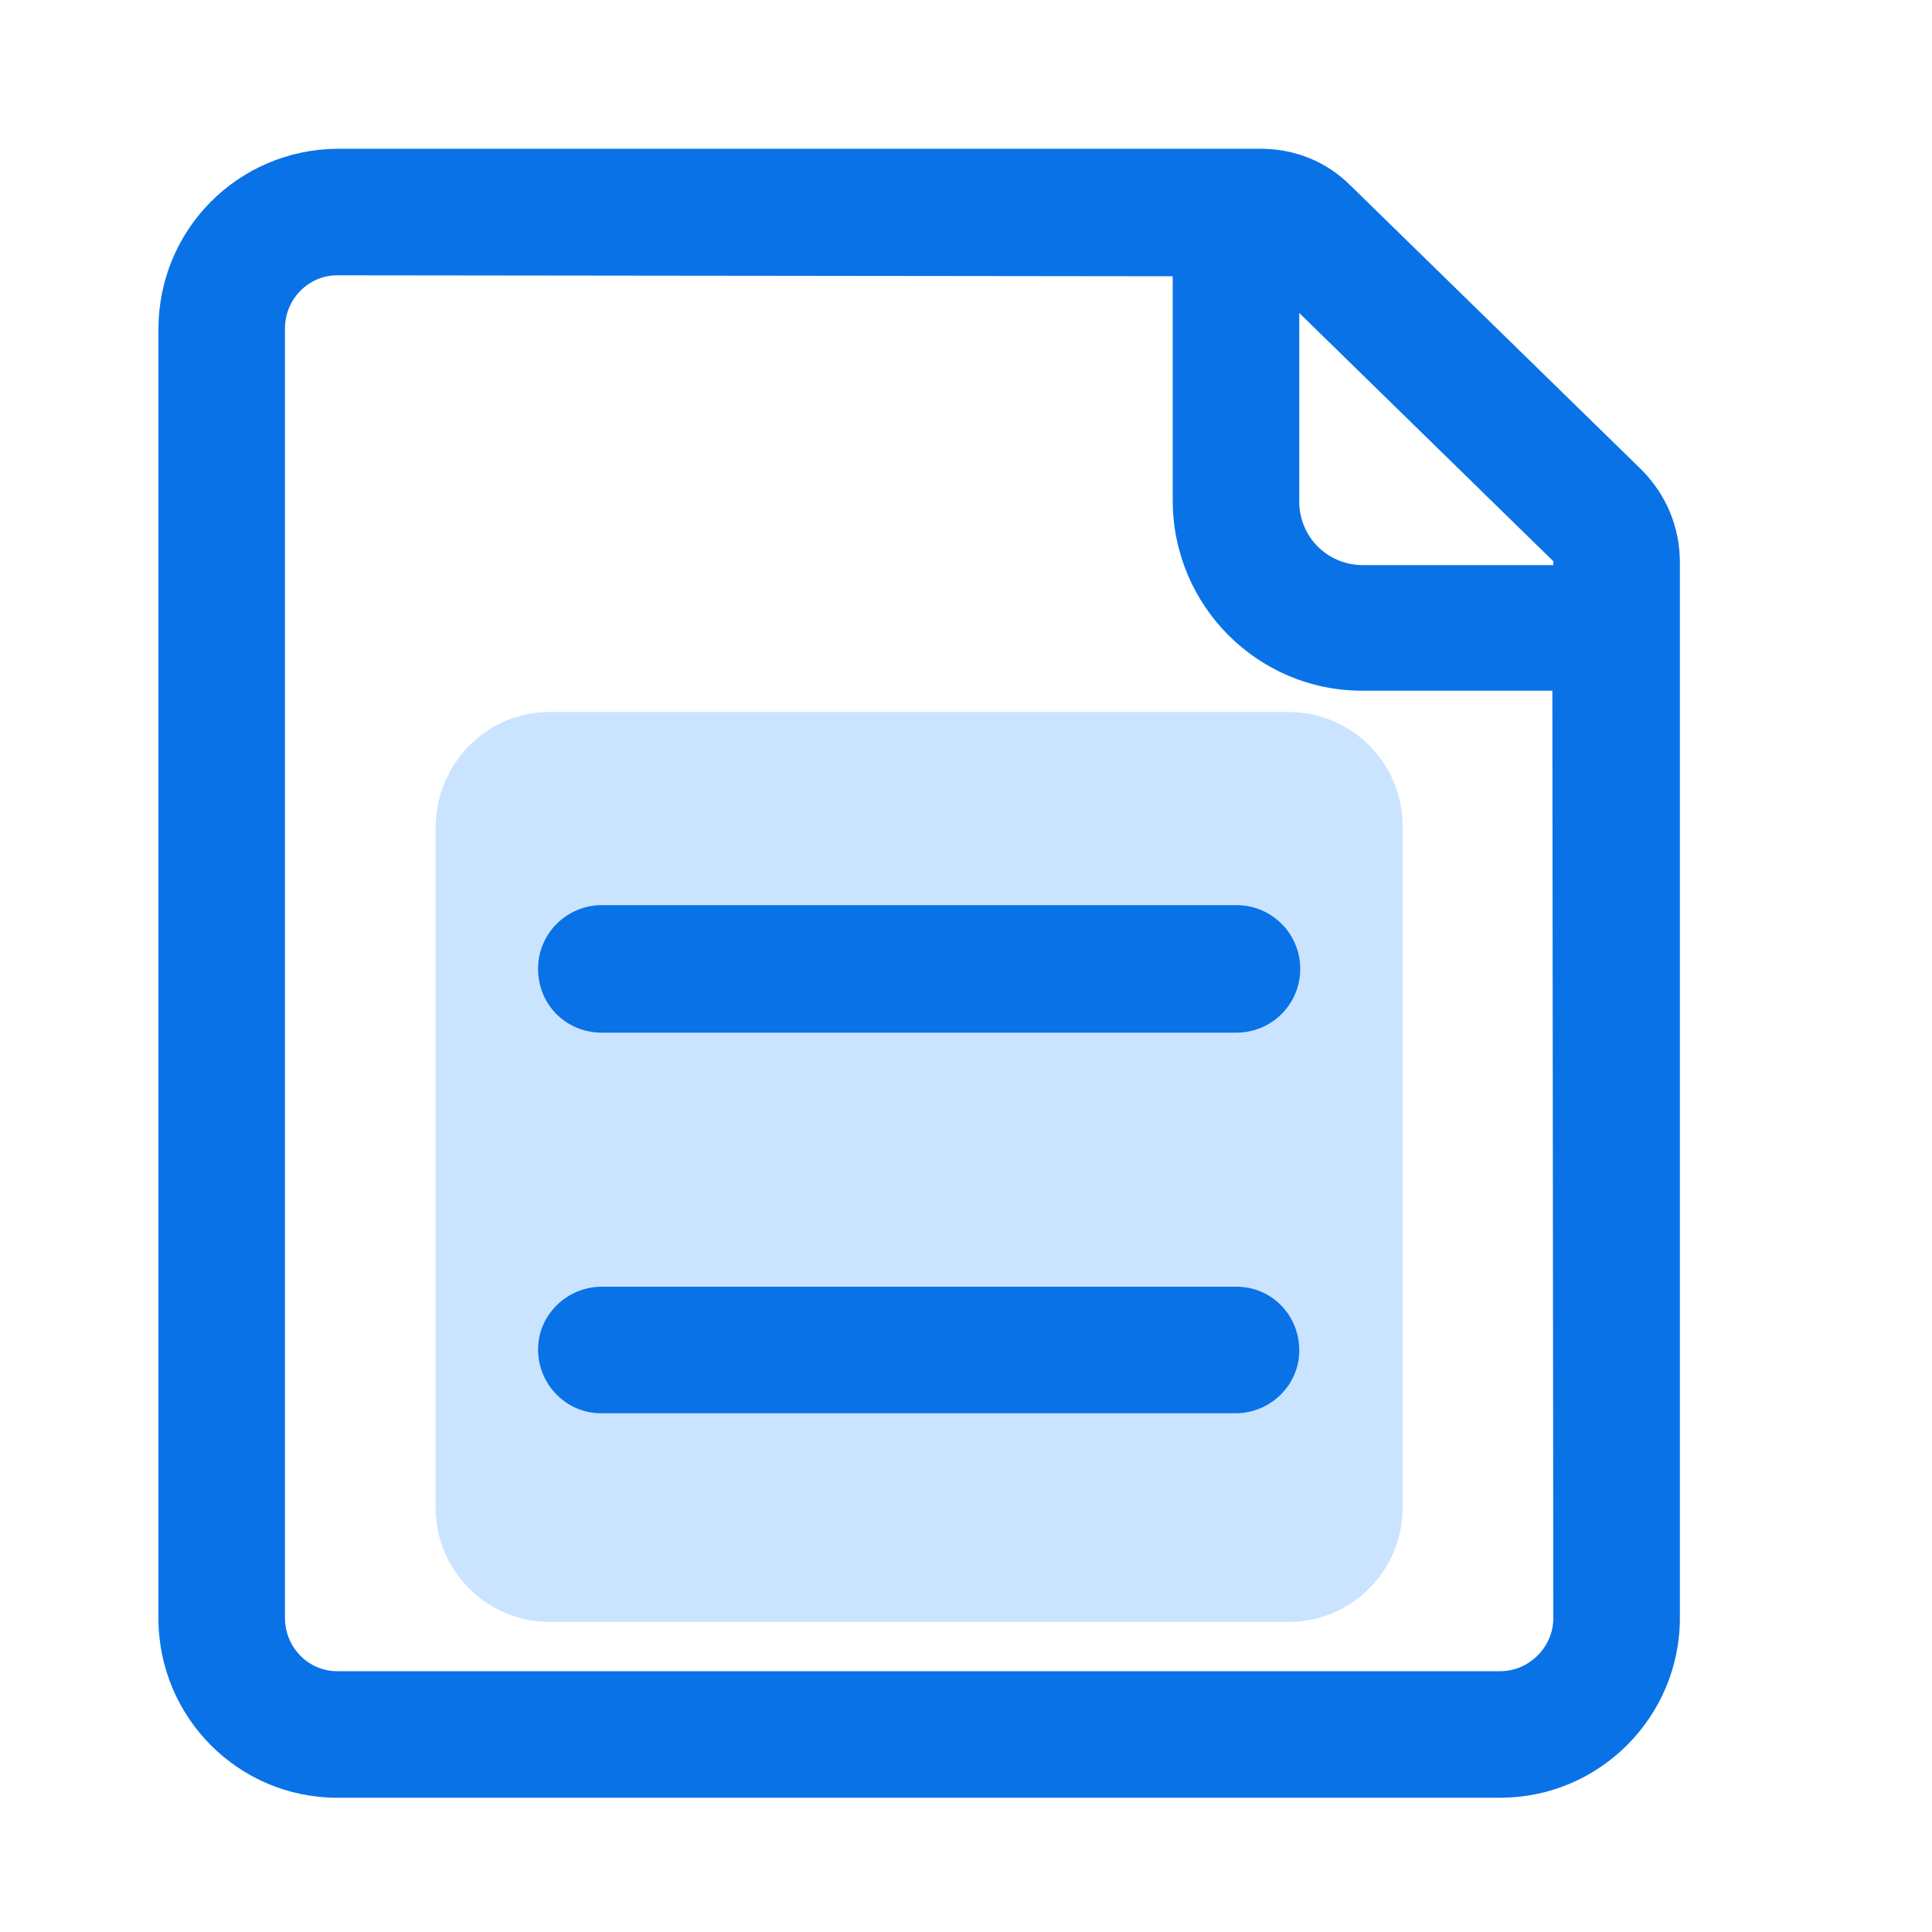 <?xml version="1.0" standalone="no"?><!DOCTYPE svg PUBLIC "-//W3C//DTD SVG 1.1//EN" "http://www.w3.org/Graphics/SVG/1.1/DTD/svg11.dtd"><svg t="1608625499339" class="icon" viewBox="0 0 1024 1024" version="1.1" xmlns="http://www.w3.org/2000/svg" p-id="3619" xmlns:xlink="http://www.w3.org/1999/xlink" width="200" height="200"><defs><style type="text/css"></style></defs><path d="M291.328 377.344h391.68c33.28 0 60.416 27.136 60.416 60.416v361.472c0 33.28-27.136 60.416-60.416 60.416H291.328c-33.28 0-60.416-27.136-60.416-60.416V437.76c0.512-33.28 27.136-60.416 60.416-60.416z" fill="#CAE4FF" p-id="3620"></path><path d="M869.888 248.832l-154.112-150.528c-12.8-12.8-29.696-19.456-47.616-19.456H178.688c-52.736 0.512-94.72 43.008-94.72 95.744v683.008c0 52.736 42.496 95.232 94.72 95.232h616.448c52.736 0 95.232-43.008 95.232-95.232V297.984c0-18.432-7.168-35.84-20.48-49.152z m-46.592 608.768c0 15.36-12.8 28.16-28.16 28.16H178.688c-15.36 0-27.648-12.8-27.648-28.16V174.08c0-15.36 12.288-28.16 27.648-28.16l442.88 0.512v118.784c0 55.808 45.056 100.864 100.352 100.864h100.864l0.512 491.52z m0-558.08h-100.864c-18.432 0-33.28-14.336-33.792-32.768V165.888l134.656 131.584v2.048z" fill="#0972E7" p-id="3621"></path><path d="M655.36 479.744H318.976c-18.432 0-33.792 14.848-33.792 33.792s14.848 33.792 33.792 33.792H655.36c18.432 0 33.792-14.848 33.792-33.792s-15.36-33.792-33.792-33.792z m0 202.24H318.976c-18.432 0-33.792 14.848-33.792 33.28s14.848 33.792 33.28 33.792h336.384c18.432 0 33.792-14.848 33.792-33.28 0-18.944-14.848-33.792-33.28-33.792z" fill="#0972E7" p-id="3622"></path></svg>